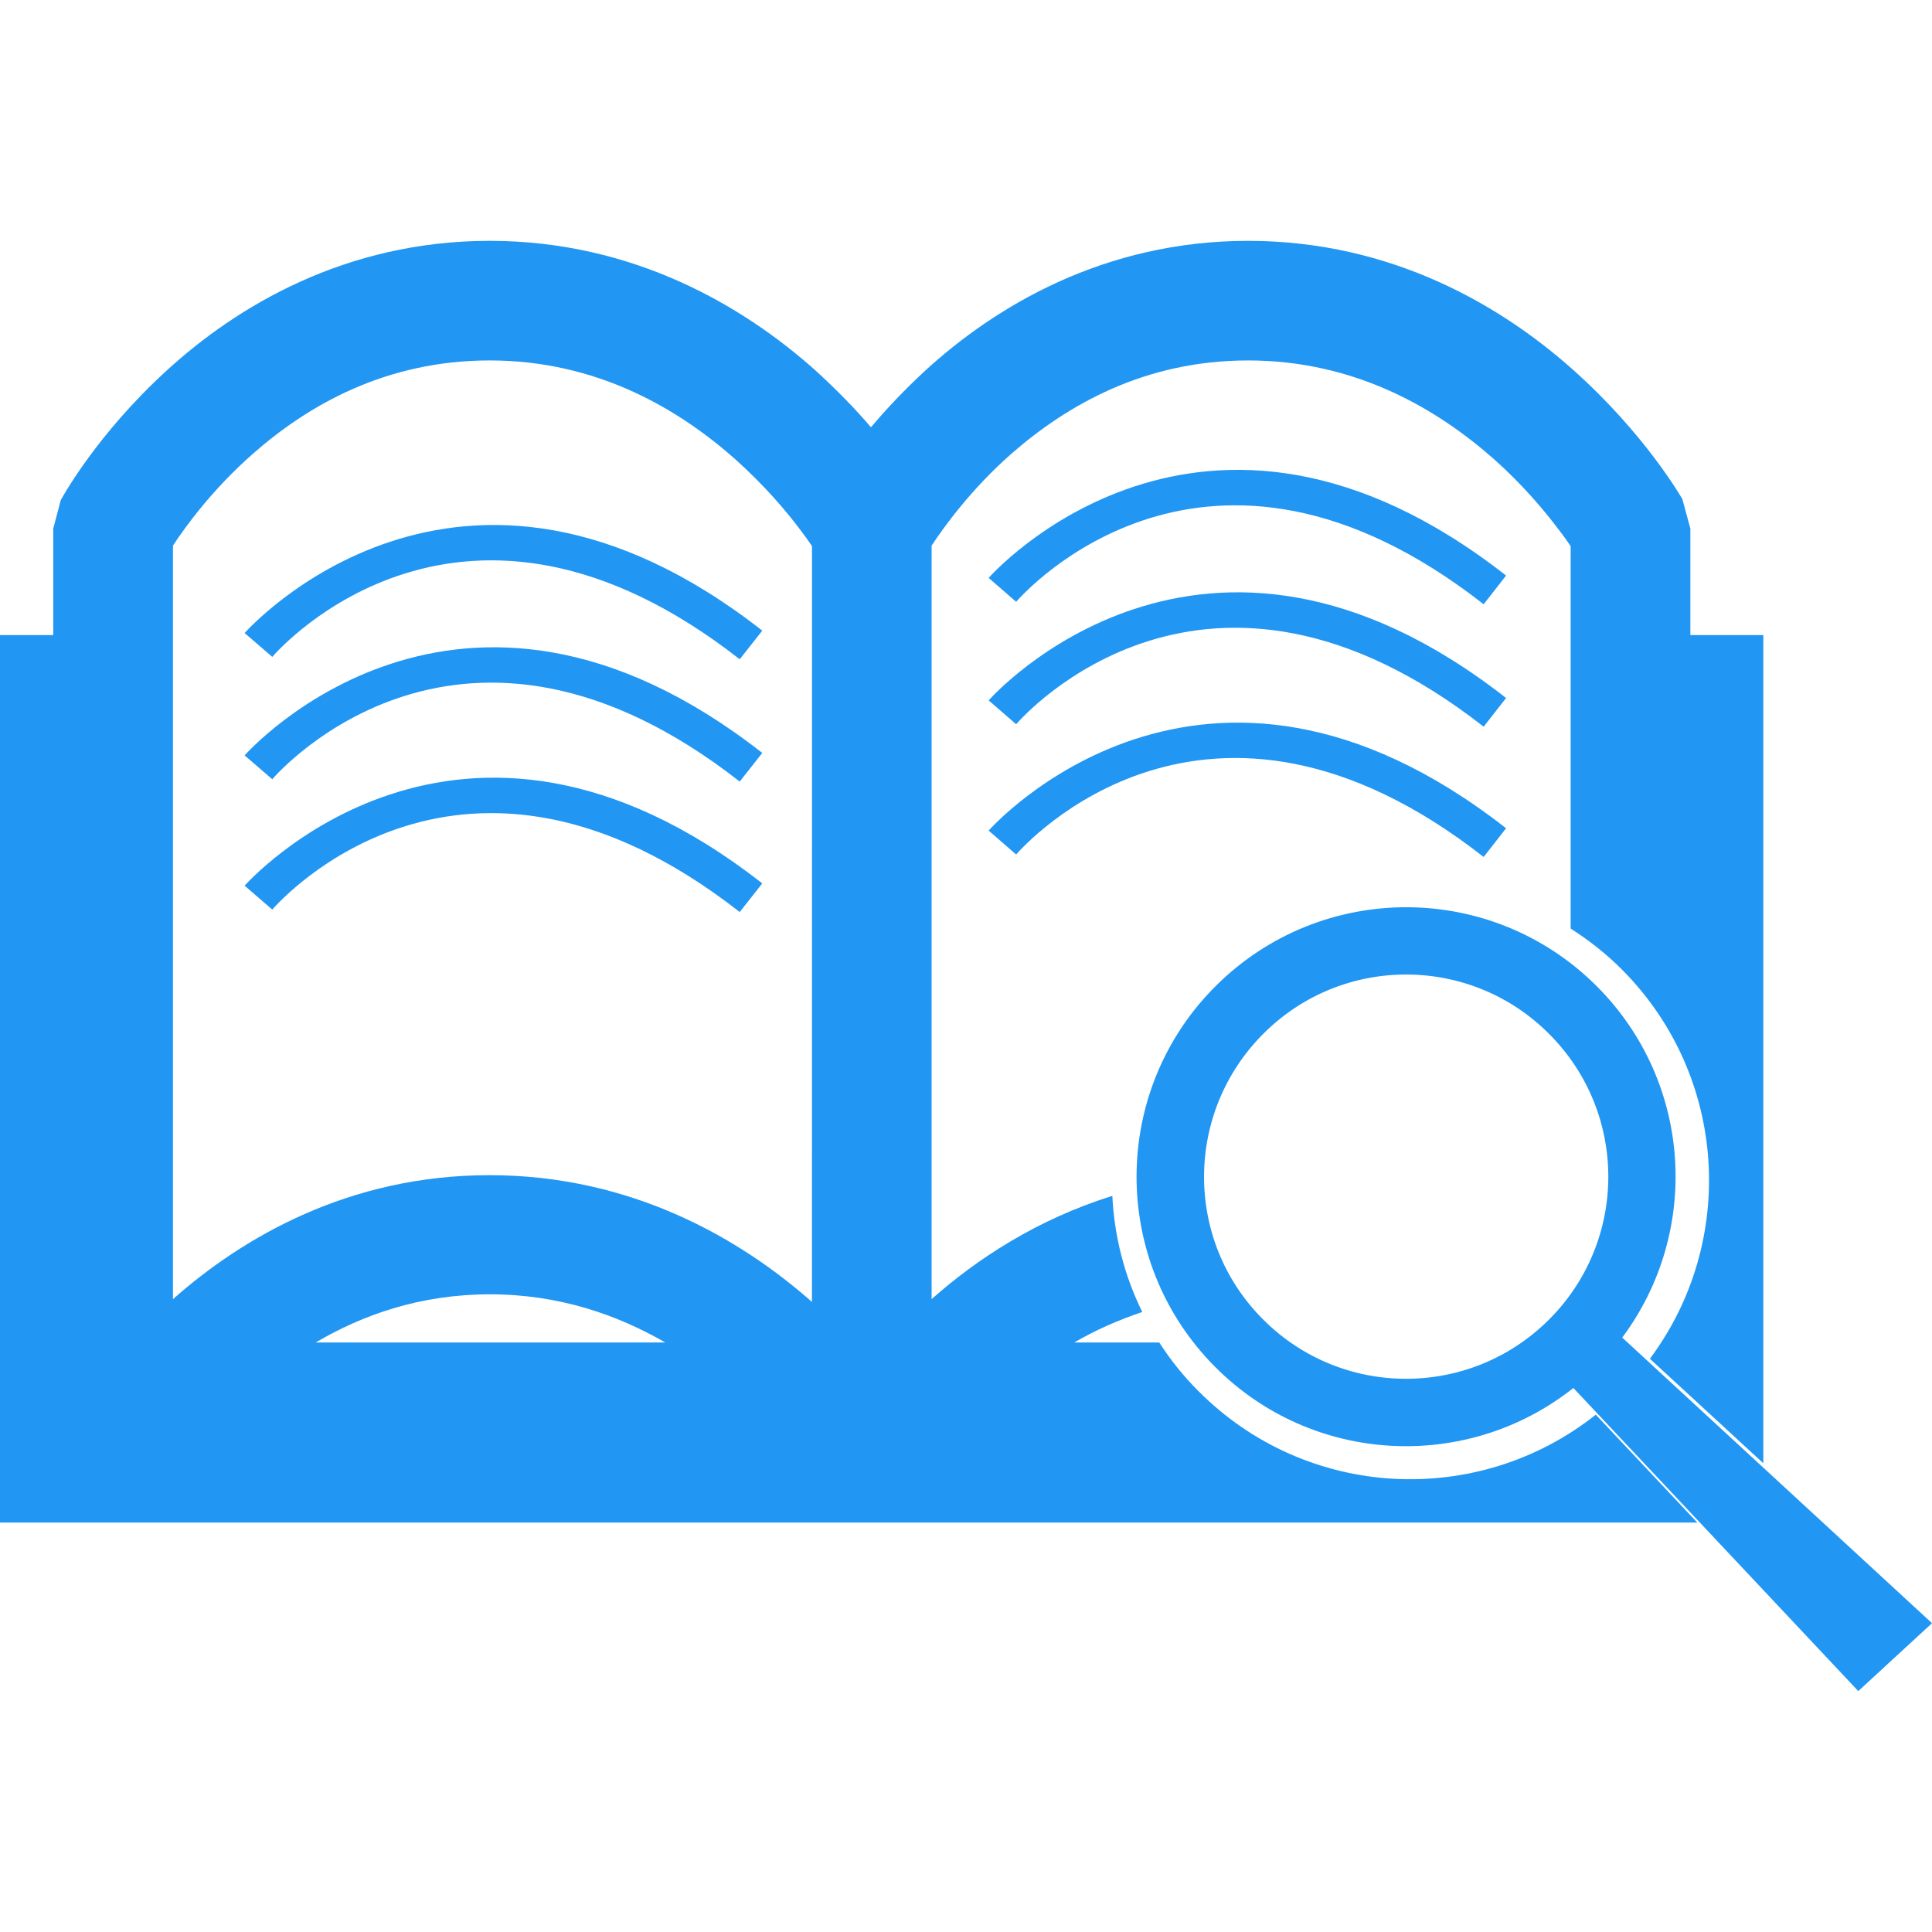 <svg xmlns="http://www.w3.org/2000/svg" xmlns:xlink="http://www.w3.org/1999/xlink" height="800px" width="800px" version="1.1" id="Capa_1" viewBox="0 0 29.824 29.824" xml:space="preserve">
<g>
	<g>
		<path style="fill:#2196f3;" d="M18.498,21.472c-0.232-0.231-0.431-0.482-0.603-0.748h-1.312c0.318-0.186,0.672-0.344,1.05-0.471    c-0.279-0.566-0.432-1.176-0.462-1.792c-1.159,0.36-2.096,0.977-2.79,1.594V8.422c0.19-0.286,0.601-0.861,1.225-1.412    c0.861-0.754,2.058-1.446,3.661-1.446c1.651,0,2.909,0.741,3.798,1.526c0.438,0.391,0.771,0.786,0.992,1.08    c0.078,0.1,0.142,0.191,0.189,0.261v5.903c0.283,0.181,0.552,0.391,0.797,0.638c1.631,1.643,1.771,4.201,0.426,6.003l1.751,1.613    V9.804h-1.126V8.161L25.97,7.703c-0.034-0.054-0.584-1.01-1.683-1.991c-1.092-0.976-2.788-1.994-5.02-1.994    s-3.91,1.02-4.983,2.002c-0.33,0.305-0.61,0.603-0.839,0.876c-0.235-0.276-0.526-0.577-0.864-0.884    c-1.095-0.976-2.792-1.994-5.022-1.994c-2.236,0-3.913,1.02-4.986,2.002c-1.078,0.985-1.603,1.944-1.635,2L0.822,8.161v1.643H0    v13.7h26.201l-1.567-1.666C22.817,23.28,20.17,23.157,18.498,21.472z M4.873,20.724c0.728-0.429,1.614-0.742,2.686-0.744    c1.066,0,1.964,0.313,2.711,0.744H4.873z M12.534,20.098c-1.09-0.964-2.771-1.957-4.976-1.957H7.555    c-2.168,0-3.81,0.961-4.885,1.914V8.422C2.86,8.133,3.273,7.561,3.898,7.01c0.855-0.754,2.055-1.446,3.661-1.446    c1.65,0,2.907,0.741,3.792,1.526c0.436,0.391,0.777,0.786,0.996,1.08c0.077,0.1,0.142,0.191,0.188,0.261L12.534,20.098    L12.534,20.098z"/>
		<path style="fill:#2196f3;" d="M25.042,20.648c1.213-1.625,1.087-3.934-0.384-5.415c-1.621-1.63-4.252-1.638-5.884-0.019    c-1.631,1.618-1.64,4.253-0.02,5.883c1.507,1.518,3.895,1.629,5.534,0.329l4.398,4.679l1.138-1.048L25.042,20.648z M23.904,20.378    c-1.223,1.213-3.197,1.209-4.412-0.016c-1.215-1.221-1.205-3.196,0.017-4.411c1.221-1.216,3.197-1.209,4.41,0.015    C25.137,17.19,25.128,19.165,23.904,20.378z"/>
		<path style="fill:#2196f3;" d="M3.776,9.772l0.427,0.368c0.118-0.137,2.939-3.307,7.216,0.037l0.348-0.442    C7.073,6.062,3.81,9.736,3.776,9.772z"/>
		<path style="fill:#2196f3;" d="M3.776,11.661l0.427,0.368c0.118-0.137,2.939-3.309,7.216,0.036l0.348-0.442    C7.073,7.95,3.81,11.623,3.776,11.661z"/>
		<path style="fill:#2196f3;" d="M3.776,13.672l0.427,0.369c0.118-0.136,2.939-3.306,7.216,0.038l0.348-0.442    C7.073,9.962,3.81,13.637,3.776,13.672z"/>
		<path style="fill:#2196f3;" d="M15.262,8.921l0.424,0.369c0.119-0.136,2.939-3.307,7.217,0.038l0.346-0.443    C18.556,5.21,15.292,8.885,15.262,8.921z"/>
		<path style="fill:#2196f3;" d="M15.262,10.812l0.424,0.368c0.119-0.137,2.939-3.306,7.217,0.038l0.346-0.443    C18.556,7.101,15.292,10.775,15.262,10.812z"/>
		<path style="fill:#2196f3;" d="M15.262,12.822l0.424,0.369c0.119-0.136,2.939-3.308,7.217,0.038l0.346-0.443    C18.556,9.114,15.292,12.786,15.262,12.822z"/>
	</g>
</g>
</svg>
